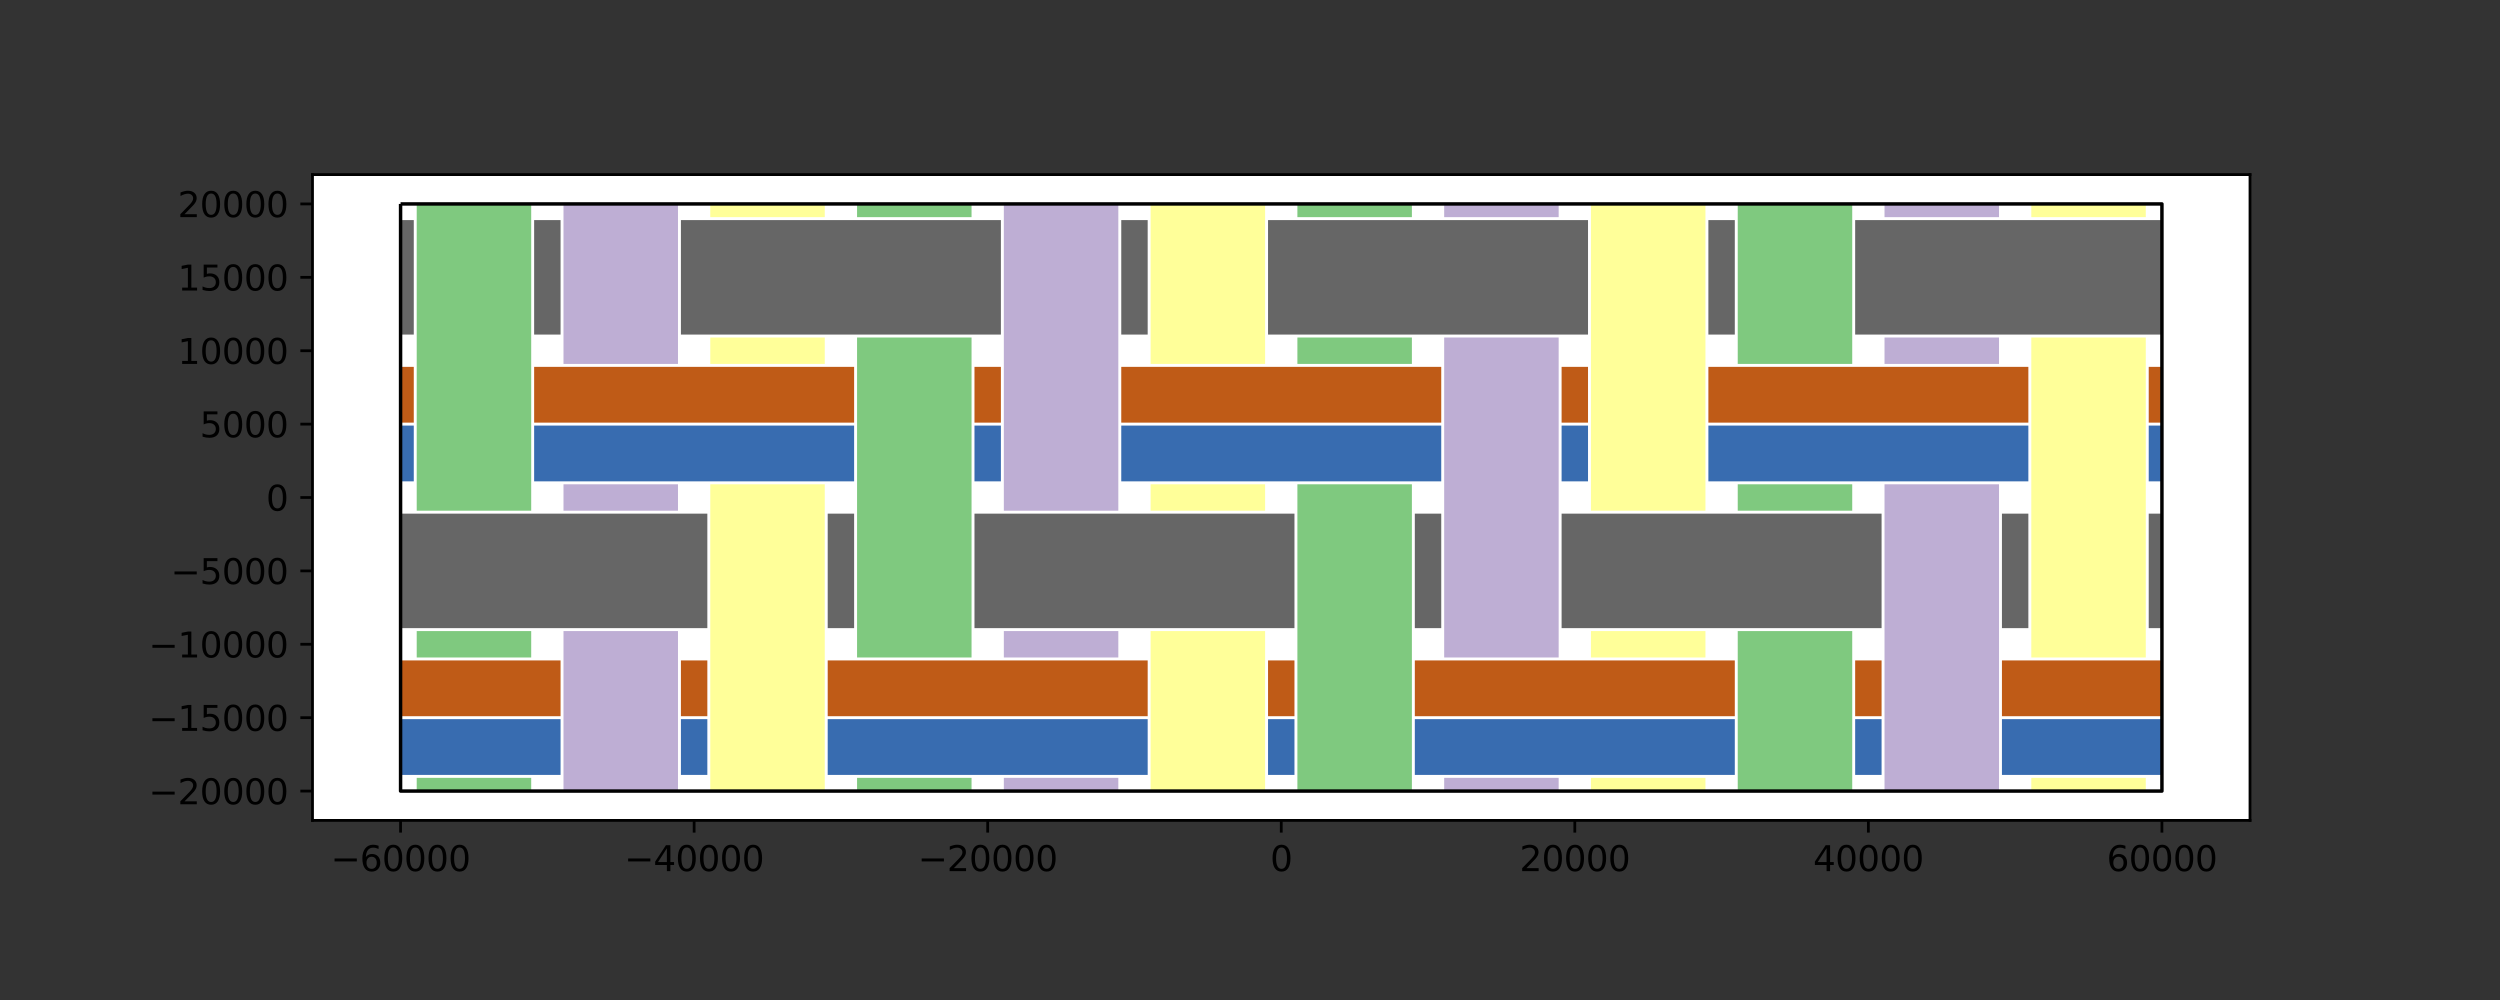 <?xml version="1.0" encoding="utf-8" standalone="no"?>
<!DOCTYPE svg PUBLIC "-//W3C//DTD SVG 1.1//EN"
  "http://www.w3.org/Graphics/SVG/1.1/DTD/svg11.dtd">
<svg xmlns:xlink="http://www.w3.org/1999/xlink" width="720pt" height="288pt" viewBox="0 0 720 288" xmlns="http://www.w3.org/2000/svg" version="1.1">
 <rect x="0" y="0" width="720" height="288" fill="#333333" stroke="none"/>
 <defs>
  <style type="text/css">*{stroke-linejoin: round; stroke-linecap: butt}</style>
 </defs>
 <g id="figure_1">
  <g id="patch_1">
   <path d="M 0 288 
L 720 288 
L 720 0 
L 0 0 
L 0 288 
z
" style="fill: none"/>
  </g>
  <g id="axes_1">
   <g id="patch_2">
    <path d="M 90 236.28 
L 648 236.28 
L 648 50.28 
L 90 50.28 
z
" style="fill: #ffffff"/>
   </g>
   <g id="PatchCollection_1">
    <path d="M 533.441 139.475 
L 533.441 147.085 
L 500.468 147.085 
L 500.468 139.475 
L 533.441 139.475 
" clip-path="url(#p7342dd61be)" style="fill: #7fc97f"/>
    <path d="M 500.468 181.748 
L 533.441 181.748 
L 533.441 227.825 
L 500.468 227.825 
L 500.468 181.748 
" clip-path="url(#p7342dd61be)" style="fill: #7fc97f"/>
    <path d="M 500.468 58.735 
L 533.441 58.735 
L 533.441 104.812 
L 500.468 104.812 
L 500.468 58.735 
" clip-path="url(#p7342dd61be)" style="fill: #7fc97f"/>
    <path d="M 373.65 139.475 
L 406.623 139.475 
L 406.623 227.825 
L 373.65 227.825 
L 373.65 139.475 
" clip-path="url(#p7342dd61be)" style="fill: #7fc97f"/>
    <path d="M 373.65 97.203 
L 406.623 97.203 
L 406.623 104.812 
L 373.65 104.812 
L 373.65 97.203 
" clip-path="url(#p7342dd61be)" style="fill: #7fc97f"/>
    <path d="M 406.623 62.539 
L 373.65 62.539 
L 373.65 58.735 
L 406.623 58.735 
L 406.623 62.539 
" clip-path="url(#p7342dd61be)" style="fill: #7fc97f"/>
    <path d="M 279.805 97.203 
L 279.805 105.235 
L 279.805 105.235 
L 279.805 189.357 
L 246.832 189.357 
L 246.832 97.203 
L 279.805 97.203 
" clip-path="url(#p7342dd61be)" style="fill: #7fc97f"/>
    <path d="M 279.805 62.539 
L 246.832 62.539 
L 246.832 58.735 
L 279.805 58.735 
L 279.805 62.539 
" clip-path="url(#p7342dd61be)" style="fill: #7fc97f"/>
    <path d="M 279.805 227.825 
L 246.832 227.825 
L 246.832 224.021 
L 279.805 224.021 
L 279.805 227.825 
" clip-path="url(#p7342dd61be)" style="fill: #7fc97f"/>
    <path d="M 120.014 96.78 
L 120.014 58.735 
L 152.986 58.735 
L 152.986 105.235 
L 152.986 105.235 
L 152.986 147.085 
L 120.014 147.085 
L 120.014 96.78 
L 120.014 96.78 
" clip-path="url(#p7342dd61be)" style="fill: #7fc97f"/>
    <path d="M 152.986 189.357 
L 120.014 189.357 
L 120.014 181.748 
L 152.986 181.748 
L 152.986 189.357 
" clip-path="url(#p7342dd61be)" style="fill: #7fc97f"/>
    <path d="M 152.986 224.021 
L 152.986 227.825 
L 120.014 227.825 
L 120.014 224.021 
L 152.986 224.021 
" clip-path="url(#p7342dd61be)" style="fill: #7fc97f"/>
    <path d="M 542.741 139.475 
L 575.714 139.475 
L 575.714 227.825 
L 542.741 227.825 
L 542.741 139.475 
" clip-path="url(#p7342dd61be)" style="fill: #beaed4"/>
    <path d="M 542.741 97.203 
L 575.714 97.203 
L 575.714 104.812 
L 542.741 104.812 
L 542.741 97.203 
" clip-path="url(#p7342dd61be)" style="fill: #beaed4"/>
    <path d="M 575.714 62.539 
L 542.741 62.539 
L 542.741 58.735 
L 575.714 58.735 
L 575.714 62.539 
" clip-path="url(#p7342dd61be)" style="fill: #beaed4"/>
    <path d="M 448.895 97.203 
L 448.895 189.357 
L 415.923 189.357 
L 415.923 97.203 
L 448.895 97.203 
" clip-path="url(#p7342dd61be)" style="fill: #beaed4"/>
    <path d="M 448.895 224.021 
L 448.895 227.825 
L 415.923 227.825 
L 415.923 224.021 
L 448.895 224.021 
" clip-path="url(#p7342dd61be)" style="fill: #beaed4"/>
    <path d="M 448.895 62.539 
L 415.923 62.539 
L 415.923 58.735 
L 448.895 58.735 
L 448.895 62.539 
" clip-path="url(#p7342dd61be)" style="fill: #beaed4"/>
    <path d="M 322.077 189.357 
L 289.105 189.357 
L 289.105 181.748 
L 322.077 181.748 
L 322.077 189.357 
" clip-path="url(#p7342dd61be)" style="fill: #beaed4"/>
    <path d="M 322.077 224.021 
L 322.077 227.825 
L 289.105 227.825 
L 289.105 224.021 
L 322.077 224.021 
" clip-path="url(#p7342dd61be)" style="fill: #beaed4"/>
    <path d="M 322.077 147.085 
L 289.105 147.085 
L 289.105 58.735 
L 322.077 58.735 
L 322.077 147.085 
" clip-path="url(#p7342dd61be)" style="fill: #beaed4"/>
    <path d="M 162.286 181.748 
L 195.259 181.748 
L 195.259 227.825 
L 162.286 227.825 
L 162.286 181.748 
" clip-path="url(#p7342dd61be)" style="fill: #beaed4"/>
    <path d="M 195.259 139.475 
L 195.259 147.085 
L 162.286 147.085 
L 162.286 139.475 
L 195.259 139.475 
" clip-path="url(#p7342dd61be)" style="fill: #beaed4"/>
    <path d="M 162.286 58.735 
L 195.259 58.735 
L 195.259 104.812 
L 162.286 104.812 
L 162.286 58.735 
" clip-path="url(#p7342dd61be)" style="fill: #beaed4"/>
    <path d="M 622.636 122.566 
L 622.636 138.63 
L 618.832 138.63 
L 618.832 122.566 
L 622.636 122.566 
" clip-path="url(#p7342dd61be)" style="fill: #386cb0"/>
    <path d="M 576.559 223.175 
L 576.559 207.112 
L 622.636 207.112 
L 622.636 223.175 
L 576.559 223.175 
" clip-path="url(#p7342dd61be)" style="fill: #386cb0"/>
    <path d="M 584.168 138.63 
L 492.014 138.63 
L 492.014 122.566 
L 584.168 122.566 
L 584.168 138.63 
" clip-path="url(#p7342dd61be)" style="fill: #386cb0"/>
    <path d="M 541.895 223.175 
L 534.286 223.175 
L 534.286 207.112 
L 541.895 207.112 
L 541.895 223.175 
" clip-path="url(#p7342dd61be)" style="fill: #386cb0"/>
    <path d="M 499.623 207.112 
L 499.623 223.175 
L 407.468 223.175 
L 407.468 207.112 
L 499.623 207.112 
" clip-path="url(#p7342dd61be)" style="fill: #386cb0"/>
    <path d="M 457.35 122.566 
L 457.35 138.63 
L 449.741 138.63 
L 449.741 122.566 
L 457.35 122.566 
" clip-path="url(#p7342dd61be)" style="fill: #386cb0"/>
    <path d="M 415.077 122.566 
L 415.077 138.63 
L 322.923 138.63 
L 322.923 122.566 
L 415.077 122.566 
" clip-path="url(#p7342dd61be)" style="fill: #386cb0"/>
    <path d="M 372.805 207.112 
L 372.805 223.175 
L 365.195 223.175 
L 365.195 207.112 
L 372.805 207.112 
" clip-path="url(#p7342dd61be)" style="fill: #386cb0"/>
    <path d="M 330.532 207.112 
L 330.532 223.175 
L 238.377 223.175 
L 238.377 207.112 
L 330.532 207.112 
" clip-path="url(#p7342dd61be)" style="fill: #386cb0"/>
    <path d="M 280.65 122.566 
L 288.259 122.566 
L 288.259 138.63 
L 280.65 138.63 
L 280.65 122.566 
" clip-path="url(#p7342dd61be)" style="fill: #386cb0"/>
    <path d="M 153.832 122.566 
L 245.986 122.566 
L 245.986 138.63 
L 153.832 138.63 
L 153.832 122.566 
" clip-path="url(#p7342dd61be)" style="fill: #386cb0"/>
    <path d="M 203.714 207.112 
L 203.714 223.175 
L 196.105 223.175 
L 196.105 207.112 
L 203.714 207.112 
" clip-path="url(#p7342dd61be)" style="fill: #386cb0"/>
    <path d="M 115.364 223.175 
L 115.364 207.112 
L 161.441 207.112 
L 161.441 223.175 
L 115.364 223.175 
" clip-path="url(#p7342dd61be)" style="fill: #386cb0"/>
    <path d="M 119.168 138.63 
L 115.364 138.63 
L 115.364 122.566 
L 119.168 122.566 
L 119.168 138.63 
" clip-path="url(#p7342dd61be)" style="fill: #386cb0"/>
    <path d="M 576.559 190.203 
L 622.636 190.203 
L 622.636 206.266 
L 576.559 206.266 
L 576.559 190.203 
" clip-path="url(#p7342dd61be)" style="fill: #bf5b17"/>
    <path d="M 622.636 105.657 
L 622.636 121.721 
L 618.832 121.721 
L 618.832 105.657 
L 622.636 105.657 
" clip-path="url(#p7342dd61be)" style="fill: #bf5b17"/>
    <path d="M 584.168 105.657 
L 584.168 121.721 
L 492.014 121.721 
L 492.014 105.657 
L 584.168 105.657 
" clip-path="url(#p7342dd61be)" style="fill: #bf5b17"/>
    <path d="M 541.895 190.203 
L 541.895 206.266 
L 534.286 206.266 
L 534.286 190.203 
L 541.895 190.203 
" clip-path="url(#p7342dd61be)" style="fill: #bf5b17"/>
    <path d="M 499.623 190.203 
L 499.623 206.266 
L 407.468 206.266 
L 407.468 190.203 
L 499.623 190.203 
" clip-path="url(#p7342dd61be)" style="fill: #bf5b17"/>
    <path d="M 449.741 105.657 
L 457.35 105.657 
L 457.35 121.721 
L 449.741 121.721 
L 449.741 105.657 
" clip-path="url(#p7342dd61be)" style="fill: #bf5b17"/>
    <path d="M 415.077 105.657 
L 415.077 121.721 
L 322.923 121.721 
L 322.923 105.657 
L 415.077 105.657 
" clip-path="url(#p7342dd61be)" style="fill: #bf5b17"/>
    <path d="M 372.805 190.203 
L 372.805 206.266 
L 365.195 206.266 
L 365.195 190.203 
L 372.805 190.203 
" clip-path="url(#p7342dd61be)" style="fill: #bf5b17"/>
    <path d="M 330.532 190.203 
L 330.532 206.266 
L 238.377 206.266 
L 238.377 190.203 
L 330.532 190.203 
" clip-path="url(#p7342dd61be)" style="fill: #bf5b17"/>
    <path d="M 280.65 105.657 
L 288.259 105.657 
L 288.259 121.721 
L 280.65 121.721 
L 280.65 105.657 
" clip-path="url(#p7342dd61be)" style="fill: #bf5b17"/>
    <path d="M 153.832 105.657 
L 245.986 105.657 
L 245.986 121.721 
L 153.832 121.721 
L 153.832 105.657 
" clip-path="url(#p7342dd61be)" style="fill: #bf5b17"/>
    <path d="M 203.714 190.203 
L 203.714 206.266 
L 196.105 206.266 
L 196.105 190.203 
L 203.714 190.203 
" clip-path="url(#p7342dd61be)" style="fill: #bf5b17"/>
    <path d="M 115.364 206.266 
L 115.364 190.203 
L 161.441 190.203 
L 161.441 206.266 
L 115.364 206.266 
" clip-path="url(#p7342dd61be)" style="fill: #bf5b17"/>
    <path d="M 119.168 121.721 
L 115.364 121.721 
L 115.364 105.657 
L 119.168 105.657 
L 119.168 121.721 
" clip-path="url(#p7342dd61be)" style="fill: #bf5b17"/>
    <path d="M 622.636 63.385 
L 622.636 96.357 
L 534.286 96.357 
L 534.286 63.385 
L 622.636 63.385 
" clip-path="url(#p7342dd61be)" style="fill: #666666"/>
    <path d="M 622.636 147.93 
L 622.636 180.903 
L 618.832 180.903 
L 618.832 147.93 
L 622.636 147.93 
" clip-path="url(#p7342dd61be)" style="fill: #666666"/>
    <path d="M 584.168 147.93 
L 584.168 180.903 
L 576.559 180.903 
L 576.559 147.93 
L 584.168 147.93 
" clip-path="url(#p7342dd61be)" style="fill: #666666"/>
    <path d="M 541.895 147.93 
L 541.895 180.903 
L 449.741 180.903 
L 449.741 147.93 
L 541.895 147.93 
" clip-path="url(#p7342dd61be)" style="fill: #666666"/>
    <path d="M 499.623 63.385 
L 499.623 96.357 
L 492.014 96.357 
L 492.014 63.385 
L 499.623 63.385 
" clip-path="url(#p7342dd61be)" style="fill: #666666"/>
    <path d="M 457.35 63.385 
L 457.35 96.357 
L 365.195 96.357 
L 365.195 63.385 
L 457.35 63.385 
" clip-path="url(#p7342dd61be)" style="fill: #666666"/>
    <path d="M 407.468 147.93 
L 415.077 147.93 
L 415.077 180.903 
L 407.468 180.903 
L 407.468 147.93 
" clip-path="url(#p7342dd61be)" style="fill: #666666"/>
    <path d="M 372.805 147.93 
L 372.805 180.903 
L 280.65 180.903 
L 280.65 147.93 
L 372.805 147.93 
" clip-path="url(#p7342dd61be)" style="fill: #666666"/>
    <path d="M 322.923 63.385 
L 330.532 63.385 
L 330.532 96.357 
L 322.923 96.357 
L 322.923 63.385 
" clip-path="url(#p7342dd61be)" style="fill: #666666"/>
    <path d="M 288.259 63.385 
L 288.259 96.357 
L 196.105 96.357 
L 196.105 63.385 
L 288.259 63.385 
" clip-path="url(#p7342dd61be)" style="fill: #666666"/>
    <path d="M 238.377 147.93 
L 245.986 147.93 
L 245.986 180.903 
L 238.377 180.903 
L 238.377 147.93 
" clip-path="url(#p7342dd61be)" style="fill: #666666"/>
    <path d="M 203.714 180.903 
L 115.364 180.903 
L 115.364 147.93 
L 203.714 147.93 
L 203.714 180.903 
" clip-path="url(#p7342dd61be)" style="fill: #666666"/>
    <path d="M 161.441 63.385 
L 161.441 96.357 
L 153.832 96.357 
L 153.832 63.385 
L 161.441 63.385 
" clip-path="url(#p7342dd61be)" style="fill: #666666"/>
    <path d="M 119.168 96.357 
L 115.364 96.357 
L 115.364 63.385 
L 119.168 63.385 
L 119.168 96.357 
" clip-path="url(#p7342dd61be)" style="fill: #666666"/>
    <path d="M 617.986 97.203 
L 617.986 189.357 
L 585.014 189.357 
L 585.014 97.203 
L 617.986 97.203 
" clip-path="url(#p7342dd61be)" style="fill: #ffff99"/>
    <path d="M 617.986 227.825 
L 585.014 227.825 
L 585.014 224.021 
L 617.986 224.021 
L 617.986 227.825 
" clip-path="url(#p7342dd61be)" style="fill: #ffff99"/>
    <path d="M 617.986 62.539 
L 585.014 62.539 
L 585.014 58.735 
L 617.986 58.735 
L 617.986 62.539 
" clip-path="url(#p7342dd61be)" style="fill: #ffff99"/>
    <path d="M 491.168 189.357 
L 458.195 189.357 
L 458.195 181.748 
L 491.168 181.748 
L 491.168 189.357 
" clip-path="url(#p7342dd61be)" style="fill: #ffff99"/>
    <path d="M 491.168 224.021 
L 491.168 227.825 
L 458.195 227.825 
L 458.195 224.021 
L 491.168 224.021 
" clip-path="url(#p7342dd61be)" style="fill: #ffff99"/>
    <path d="M 491.168 147.085 
L 458.195 147.085 
L 458.195 58.735 
L 491.168 58.735 
L 491.168 147.085 
" clip-path="url(#p7342dd61be)" style="fill: #ffff99"/>
    <path d="M 331.377 181.748 
L 364.35 181.748 
L 364.35 227.825 
L 331.377 227.825 
L 331.377 181.748 
" clip-path="url(#p7342dd61be)" style="fill: #ffff99"/>
    <path d="M 364.35 139.475 
L 364.35 147.085 
L 331.377 147.085 
L 331.377 139.475 
L 364.35 139.475 
" clip-path="url(#p7342dd61be)" style="fill: #ffff99"/>
    <path d="M 331.377 58.735 
L 364.35 58.735 
L 364.35 104.812 
L 331.377 104.812 
L 331.377 58.735 
" clip-path="url(#p7342dd61be)" style="fill: #ffff99"/>
    <path d="M 204.559 139.475 
L 237.532 139.475 
L 237.532 227.825 
L 204.559 227.825 
L 204.559 139.475 
" clip-path="url(#p7342dd61be)" style="fill: #ffff99"/>
    <path d="M 237.532 97.203 
L 237.532 104.812 
L 204.559 104.812 
L 204.559 97.203 
L 237.532 97.203 
" clip-path="url(#p7342dd61be)" style="fill: #ffff99"/>
    <path d="M 237.532 62.539 
L 204.559 62.539 
L 204.559 58.735 
L 237.532 58.735 
L 237.532 62.539 
" clip-path="url(#p7342dd61be)" style="fill: #ffff99"/>
   </g>
   <g id="PatchCollection_2">
    <defs>
     <path id="m4e00d036f1" d="M 115.364 -229.265 
L 157.636 -229.265 
L 199.909 -229.265 
L 242.182 -229.265 
L 284.455 -229.265 
L 326.727 -229.265 
L 369 -229.265 
L 411.273 -229.265 
L 453.545 -229.265 
L 495.818 -229.265 
L 538.091 -229.265 
L 580.364 -229.265 
L 622.636 -229.265 
L 622.636 -186.993 
L 622.636 -144.72 
L 622.636 -102.447 
L 622.636 -60.175 
L 580.364 -60.175 
L 538.091 -60.175 
L 495.818 -60.175 
L 453.545 -60.175 
L 411.273 -60.175 
L 369 -60.175 
L 326.727 -60.175 
L 284.455 -60.175 
L 242.182 -60.175 
L 199.909 -60.175 
L 157.636 -60.175 
L 115.364 -60.175 
L 115.364 -102.447 
L 115.364 -144.72 
L 115.364 -186.993 
L 115.364 -229.265 
" style="stroke: #000000"/>
    </defs>
    <g clip-path="url(#p7342dd61be)">
     <use xlink:href="#m4e00d036f1" x="0" y="288" style="fill: #ffffff; fill-opacity: 0; stroke: #000000"/>
    </g>
   </g>
   <g id="matplotlib.axis_1">
    <g id="xtick_1">
     <g id="line2d_1">
      <defs>
       <path id="m7a39917dc9" d="M 0 0 
L 0 3.5 
" style="stroke: #000000; stroke-width: 0.8"/>
      </defs>
      <g>
       <use xlink:href="#m7a39917dc9" x="115.364" y="236.28" style="stroke: #000000; stroke-width: 0.8"/>
      </g>
     </g>
     <g id="text_1">
      <!-- −60000 -->
      <g transform="translate(95.268 250.878)scale(0.1 -0.1)">
       <defs>
        <path id="DejaVuSans-2212" d="M 678 2272 
L 4684 2272 
L 4684 1741 
L 678 1741 
L 678 2272 
z
" transform="scale(0.016)"/>
        <path id="DejaVuSans-36" d="M 2113 2584 
Q 1688 2584 1439 2293 
Q 1191 2003 1191 1497 
Q 1191 994 1439 701 
Q 1688 409 2113 409 
Q 2538 409 2786 701 
Q 3034 994 3034 1497 
Q 3034 2003 2786 2293 
Q 2538 2584 2113 2584 
z
M 3366 4563 
L 3366 3988 
Q 3128 4100 2886 4159 
Q 2644 4219 2406 4219 
Q 1781 4219 1451 3797 
Q 1122 3375 1075 2522 
Q 1259 2794 1537 2939 
Q 1816 3084 2150 3084 
Q 2853 3084 3261 2657 
Q 3669 2231 3669 1497 
Q 3669 778 3244 343 
Q 2819 -91 2113 -91 
Q 1303 -91 875 529 
Q 447 1150 447 2328 
Q 447 3434 972 4092 
Q 1497 4750 2381 4750 
Q 2619 4750 2861 4703 
Q 3103 4656 3366 4563 
z
" transform="scale(0.016)"/>
        <path id="DejaVuSans-30" d="M 2034 4250 
Q 1547 4250 1301 3770 
Q 1056 3291 1056 2328 
Q 1056 1369 1301 889 
Q 1547 409 2034 409 
Q 2525 409 2770 889 
Q 3016 1369 3016 2328 
Q 3016 3291 2770 3770 
Q 2525 4250 2034 4250 
z
M 2034 4750 
Q 2819 4750 3233 4129 
Q 3647 3509 3647 2328 
Q 3647 1150 3233 529 
Q 2819 -91 2034 -91 
Q 1250 -91 836 529 
Q 422 1150 422 2328 
Q 422 3509 836 4129 
Q 1250 4750 2034 4750 
z
" transform="scale(0.016)"/>
       </defs>
       <use xlink:href="#DejaVuSans-2212"/>
       <use xlink:href="#DejaVuSans-36" x="83.789"/>
       <use xlink:href="#DejaVuSans-30" x="147.412"/>
       <use xlink:href="#DejaVuSans-30" x="211.035"/>
       <use xlink:href="#DejaVuSans-30" x="274.658"/>
       <use xlink:href="#DejaVuSans-30" x="338.281"/>
      </g>
     </g>
    </g>
    <g id="xtick_2">
     <g id="line2d_2">
      <g>
       <use xlink:href="#m7a39917dc9" x="199.909" y="236.28" style="stroke: #000000; stroke-width: 0.8"/>
      </g>
     </g>
     <g id="text_2">
      <!-- −40000 -->
      <g transform="translate(179.813 250.878)scale(0.1 -0.1)">
       <defs>
        <path id="DejaVuSans-34" d="M 2419 4116 
L 825 1625 
L 2419 1625 
L 2419 4116 
z
M 2253 4666 
L 3047 4666 
L 3047 1625 
L 3713 1625 
L 3713 1100 
L 3047 1100 
L 3047 0 
L 2419 0 
L 2419 1100 
L 313 1100 
L 313 1709 
L 2253 4666 
z
" transform="scale(0.016)"/>
       </defs>
       <use xlink:href="#DejaVuSans-2212"/>
       <use xlink:href="#DejaVuSans-34" x="83.789"/>
       <use xlink:href="#DejaVuSans-30" x="147.412"/>
       <use xlink:href="#DejaVuSans-30" x="211.035"/>
       <use xlink:href="#DejaVuSans-30" x="274.658"/>
       <use xlink:href="#DejaVuSans-30" x="338.281"/>
      </g>
     </g>
    </g>
    <g id="xtick_3">
     <g id="line2d_3">
      <g>
       <use xlink:href="#m7a39917dc9" x="284.455" y="236.28" style="stroke: #000000; stroke-width: 0.8"/>
      </g>
     </g>
     <g id="text_3">
      <!-- −20000 -->
      <g transform="translate(264.358 250.878)scale(0.1 -0.1)">
       <defs>
        <path id="DejaVuSans-32" d="M 1228 531 
L 3431 531 
L 3431 0 
L 469 0 
L 469 531 
Q 828 903 1448 1529 
Q 2069 2156 2228 2338 
Q 2531 2678 2651 2914 
Q 2772 3150 2772 3378 
Q 2772 3750 2511 3984 
Q 2250 4219 1831 4219 
Q 1534 4219 1204 4116 
Q 875 4013 500 3803 
L 500 4441 
Q 881 4594 1212 4672 
Q 1544 4750 1819 4750 
Q 2544 4750 2975 4387 
Q 3406 4025 3406 3419 
Q 3406 3131 3298 2873 
Q 3191 2616 2906 2266 
Q 2828 2175 2409 1742 
Q 1991 1309 1228 531 
z
" transform="scale(0.016)"/>
       </defs>
       <use xlink:href="#DejaVuSans-2212"/>
       <use xlink:href="#DejaVuSans-32" x="83.789"/>
       <use xlink:href="#DejaVuSans-30" x="147.412"/>
       <use xlink:href="#DejaVuSans-30" x="211.035"/>
       <use xlink:href="#DejaVuSans-30" x="274.658"/>
       <use xlink:href="#DejaVuSans-30" x="338.281"/>
      </g>
     </g>
    </g>
    <g id="xtick_4">
     <g id="line2d_4">
      <g>
       <use xlink:href="#m7a39917dc9" x="369" y="236.28" style="stroke: #000000; stroke-width: 0.8"/>
      </g>
     </g>
     <g id="text_4">
      <!-- 0 -->
      <g transform="translate(365.819 250.878)scale(0.1 -0.1)">
       <use xlink:href="#DejaVuSans-30"/>
      </g>
     </g>
    </g>
    <g id="xtick_5">
     <g id="line2d_5">
      <g>
       <use xlink:href="#m7a39917dc9" x="453.545" y="236.28" style="stroke: #000000; stroke-width: 0.8"/>
      </g>
     </g>
     <g id="text_5">
      <!-- 20000 -->
      <g transform="translate(437.639 250.878)scale(0.1 -0.1)">
       <use xlink:href="#DejaVuSans-32"/>
       <use xlink:href="#DejaVuSans-30" x="63.623"/>
       <use xlink:href="#DejaVuSans-30" x="127.246"/>
       <use xlink:href="#DejaVuSans-30" x="190.869"/>
       <use xlink:href="#DejaVuSans-30" x="254.492"/>
      </g>
     </g>
    </g>
    <g id="xtick_6">
     <g id="line2d_6">
      <g>
       <use xlink:href="#m7a39917dc9" x="538.091" y="236.28" style="stroke: #000000; stroke-width: 0.8"/>
      </g>
     </g>
     <g id="text_6">
      <!-- 40000 -->
      <g transform="translate(522.185 250.878)scale(0.1 -0.1)">
       <use xlink:href="#DejaVuSans-34"/>
       <use xlink:href="#DejaVuSans-30" x="63.623"/>
       <use xlink:href="#DejaVuSans-30" x="127.246"/>
       <use xlink:href="#DejaVuSans-30" x="190.869"/>
       <use xlink:href="#DejaVuSans-30" x="254.492"/>
      </g>
     </g>
    </g>
    <g id="xtick_7">
     <g id="line2d_7">
      <g>
       <use xlink:href="#m7a39917dc9" x="622.636" y="236.28" style="stroke: #000000; stroke-width: 0.8"/>
      </g>
     </g>
     <g id="text_7">
      <!-- 60000 -->
      <g transform="translate(606.73 250.878)scale(0.1 -0.1)">
       <use xlink:href="#DejaVuSans-36"/>
       <use xlink:href="#DejaVuSans-30" x="63.623"/>
       <use xlink:href="#DejaVuSans-30" x="127.246"/>
       <use xlink:href="#DejaVuSans-30" x="190.869"/>
       <use xlink:href="#DejaVuSans-30" x="254.492"/>
      </g>
     </g>
    </g>
   </g>
   <g id="matplotlib.axis_2">
    <g id="ytick_1">
     <g id="line2d_8">
      <defs>
       <path id="mdd3610afc0" d="M 0 0 
L -3.5 0 
" style="stroke: #000000; stroke-width: 0.8"/>
      </defs>
      <g>
       <use xlink:href="#mdd3610afc0" x="90" y="227.825" style="stroke: #000000; stroke-width: 0.8"/>
      </g>
     </g>
     <g id="text_8">
      <!-- −20000 -->
      <g transform="translate(42.808 231.625)scale(0.1 -0.1)">
       <use xlink:href="#DejaVuSans-2212"/>
       <use xlink:href="#DejaVuSans-32" x="83.789"/>
       <use xlink:href="#DejaVuSans-30" x="147.412"/>
       <use xlink:href="#DejaVuSans-30" x="211.035"/>
       <use xlink:href="#DejaVuSans-30" x="274.658"/>
       <use xlink:href="#DejaVuSans-30" x="338.281"/>
      </g>
     </g>
    </g>
    <g id="ytick_2">
     <g id="line2d_9">
      <g>
       <use xlink:href="#mdd3610afc0" x="90" y="206.689" style="stroke: #000000; stroke-width: 0.8"/>
      </g>
     </g>
     <g id="text_9">
      <!-- −15000 -->
      <g transform="translate(42.808 210.488)scale(0.1 -0.1)">
       <defs>
        <path id="DejaVuSans-31" d="M 794 531 
L 1825 531 
L 1825 4091 
L 703 3866 
L 703 4441 
L 1819 4666 
L 2450 4666 
L 2450 531 
L 3481 531 
L 3481 0 
L 794 0 
L 794 531 
z
" transform="scale(0.016)"/>
        <path id="DejaVuSans-35" d="M 691 4666 
L 3169 4666 
L 3169 4134 
L 1269 4134 
L 1269 2991 
Q 1406 3038 1543 3061 
Q 1681 3084 1819 3084 
Q 2600 3084 3056 2656 
Q 3513 2228 3513 1497 
Q 3513 744 3044 326 
Q 2575 -91 1722 -91 
Q 1428 -91 1123 -41 
Q 819 9 494 109 
L 494 744 
Q 775 591 1075 516 
Q 1375 441 1709 441 
Q 2250 441 2565 725 
Q 2881 1009 2881 1497 
Q 2881 1984 2565 2268 
Q 2250 2553 1709 2553 
Q 1456 2553 1204 2497 
Q 953 2441 691 2322 
L 691 4666 
z
" transform="scale(0.016)"/>
       </defs>
       <use xlink:href="#DejaVuSans-2212"/>
       <use xlink:href="#DejaVuSans-31" x="83.789"/>
       <use xlink:href="#DejaVuSans-35" x="147.412"/>
       <use xlink:href="#DejaVuSans-30" x="211.035"/>
       <use xlink:href="#DejaVuSans-30" x="274.658"/>
       <use xlink:href="#DejaVuSans-30" x="338.281"/>
      </g>
     </g>
    </g>
    <g id="ytick_3">
     <g id="line2d_10">
      <g>
       <use xlink:href="#mdd3610afc0" x="90" y="185.553" style="stroke: #000000; stroke-width: 0.8"/>
      </g>
     </g>
     <g id="text_10">
      <!-- −10000 -->
      <g transform="translate(42.808 189.352)scale(0.1 -0.1)">
       <use xlink:href="#DejaVuSans-2212"/>
       <use xlink:href="#DejaVuSans-31" x="83.789"/>
       <use xlink:href="#DejaVuSans-30" x="147.412"/>
       <use xlink:href="#DejaVuSans-30" x="211.035"/>
       <use xlink:href="#DejaVuSans-30" x="274.658"/>
       <use xlink:href="#DejaVuSans-30" x="338.281"/>
      </g>
     </g>
    </g>
    <g id="ytick_4">
     <g id="line2d_11">
      <g>
       <use xlink:href="#mdd3610afc0" x="90" y="164.416" style="stroke: #000000; stroke-width: 0.8"/>
      </g>
     </g>
     <g id="text_11">
      <!-- −5000 -->
      <g transform="translate(49.17 168.216)scale(0.1 -0.1)">
       <use xlink:href="#DejaVuSans-2212"/>
       <use xlink:href="#DejaVuSans-35" x="83.789"/>
       <use xlink:href="#DejaVuSans-30" x="147.412"/>
       <use xlink:href="#DejaVuSans-30" x="211.035"/>
       <use xlink:href="#DejaVuSans-30" x="274.658"/>
      </g>
     </g>
    </g>
    <g id="ytick_5">
     <g id="line2d_12">
      <g>
       <use xlink:href="#mdd3610afc0" x="90" y="143.28" style="stroke: #000000; stroke-width: 0.8"/>
      </g>
     </g>
     <g id="text_12">
      <!-- 0 -->
      <g transform="translate(76.638 147.079)scale(0.1 -0.1)">
       <use xlink:href="#DejaVuSans-30"/>
      </g>
     </g>
    </g>
    <g id="ytick_6">
     <g id="line2d_13">
      <g>
       <use xlink:href="#mdd3610afc0" x="90" y="122.144" style="stroke: #000000; stroke-width: 0.8"/>
      </g>
     </g>
     <g id="text_13">
      <!-- 5000 -->
      <g transform="translate(57.55 125.943)scale(0.1 -0.1)">
       <use xlink:href="#DejaVuSans-35"/>
       <use xlink:href="#DejaVuSans-30" x="63.623"/>
       <use xlink:href="#DejaVuSans-30" x="127.246"/>
       <use xlink:href="#DejaVuSans-30" x="190.869"/>
      </g>
     </g>
    </g>
    <g id="ytick_7">
     <g id="line2d_14">
      <g>
       <use xlink:href="#mdd3610afc0" x="90" y="101.007" style="stroke: #000000; stroke-width: 0.8"/>
      </g>
     </g>
     <g id="text_14">
      <!-- 10000 -->
      <g transform="translate(51.188 104.806)scale(0.1 -0.1)">
       <use xlink:href="#DejaVuSans-31"/>
       <use xlink:href="#DejaVuSans-30" x="63.623"/>
       <use xlink:href="#DejaVuSans-30" x="127.246"/>
       <use xlink:href="#DejaVuSans-30" x="190.869"/>
       <use xlink:href="#DejaVuSans-30" x="254.492"/>
      </g>
     </g>
    </g>
    <g id="ytick_8">
     <g id="line2d_15">
      <g>
       <use xlink:href="#mdd3610afc0" x="90" y="79.871" style="stroke: #000000; stroke-width: 0.8"/>
      </g>
     </g>
     <g id="text_15">
      <!-- 15000 -->
      <g transform="translate(51.188 83.67)scale(0.1 -0.1)">
       <use xlink:href="#DejaVuSans-31"/>
       <use xlink:href="#DejaVuSans-35" x="63.623"/>
       <use xlink:href="#DejaVuSans-30" x="127.246"/>
       <use xlink:href="#DejaVuSans-30" x="190.869"/>
       <use xlink:href="#DejaVuSans-30" x="254.492"/>
      </g>
     </g>
    </g>
    <g id="ytick_9">
     <g id="line2d_16">
      <g>
       <use xlink:href="#mdd3610afc0" x="90" y="58.735" style="stroke: #000000; stroke-width: 0.8"/>
      </g>
     </g>
     <g id="text_16">
      <!-- 20000 -->
      <g transform="translate(51.188 62.534)scale(0.1 -0.1)">
       <use xlink:href="#DejaVuSans-32"/>
       <use xlink:href="#DejaVuSans-30" x="63.623"/>
       <use xlink:href="#DejaVuSans-30" x="127.246"/>
       <use xlink:href="#DejaVuSans-30" x="190.869"/>
       <use xlink:href="#DejaVuSans-30" x="254.492"/>
      </g>
     </g>
    </g>
   </g>
   <g id="patch_3">
    <path d="M 90 236.28 
L 90 50.28 
" style="fill: none; stroke: #000000; stroke-width: 0.8; stroke-linejoin: miter; stroke-linecap: square"/>
   </g>
   <g id="patch_4">
    <path d="M 648 236.28 
L 648 50.28 
" style="fill: none; stroke: #000000; stroke-width: 0.8; stroke-linejoin: miter; stroke-linecap: square"/>
   </g>
   <g id="patch_5">
    <path d="M 90 236.28 
L 648 236.28 
" style="fill: none; stroke: #000000; stroke-width: 0.8; stroke-linejoin: miter; stroke-linecap: square"/>
   </g>
   <g id="patch_6">
    <path d="M 90 50.28 
L 648 50.28 
" style="fill: none; stroke: #000000; stroke-width: 0.8; stroke-linejoin: miter; stroke-linecap: square"/>
   </g>
  </g>
 </g>
 <defs>
  <clipPath id="p7342dd61be">
   <rect x="90" y="50.28" width="558" height="186"/>
  </clipPath>
 </defs>
</svg>

